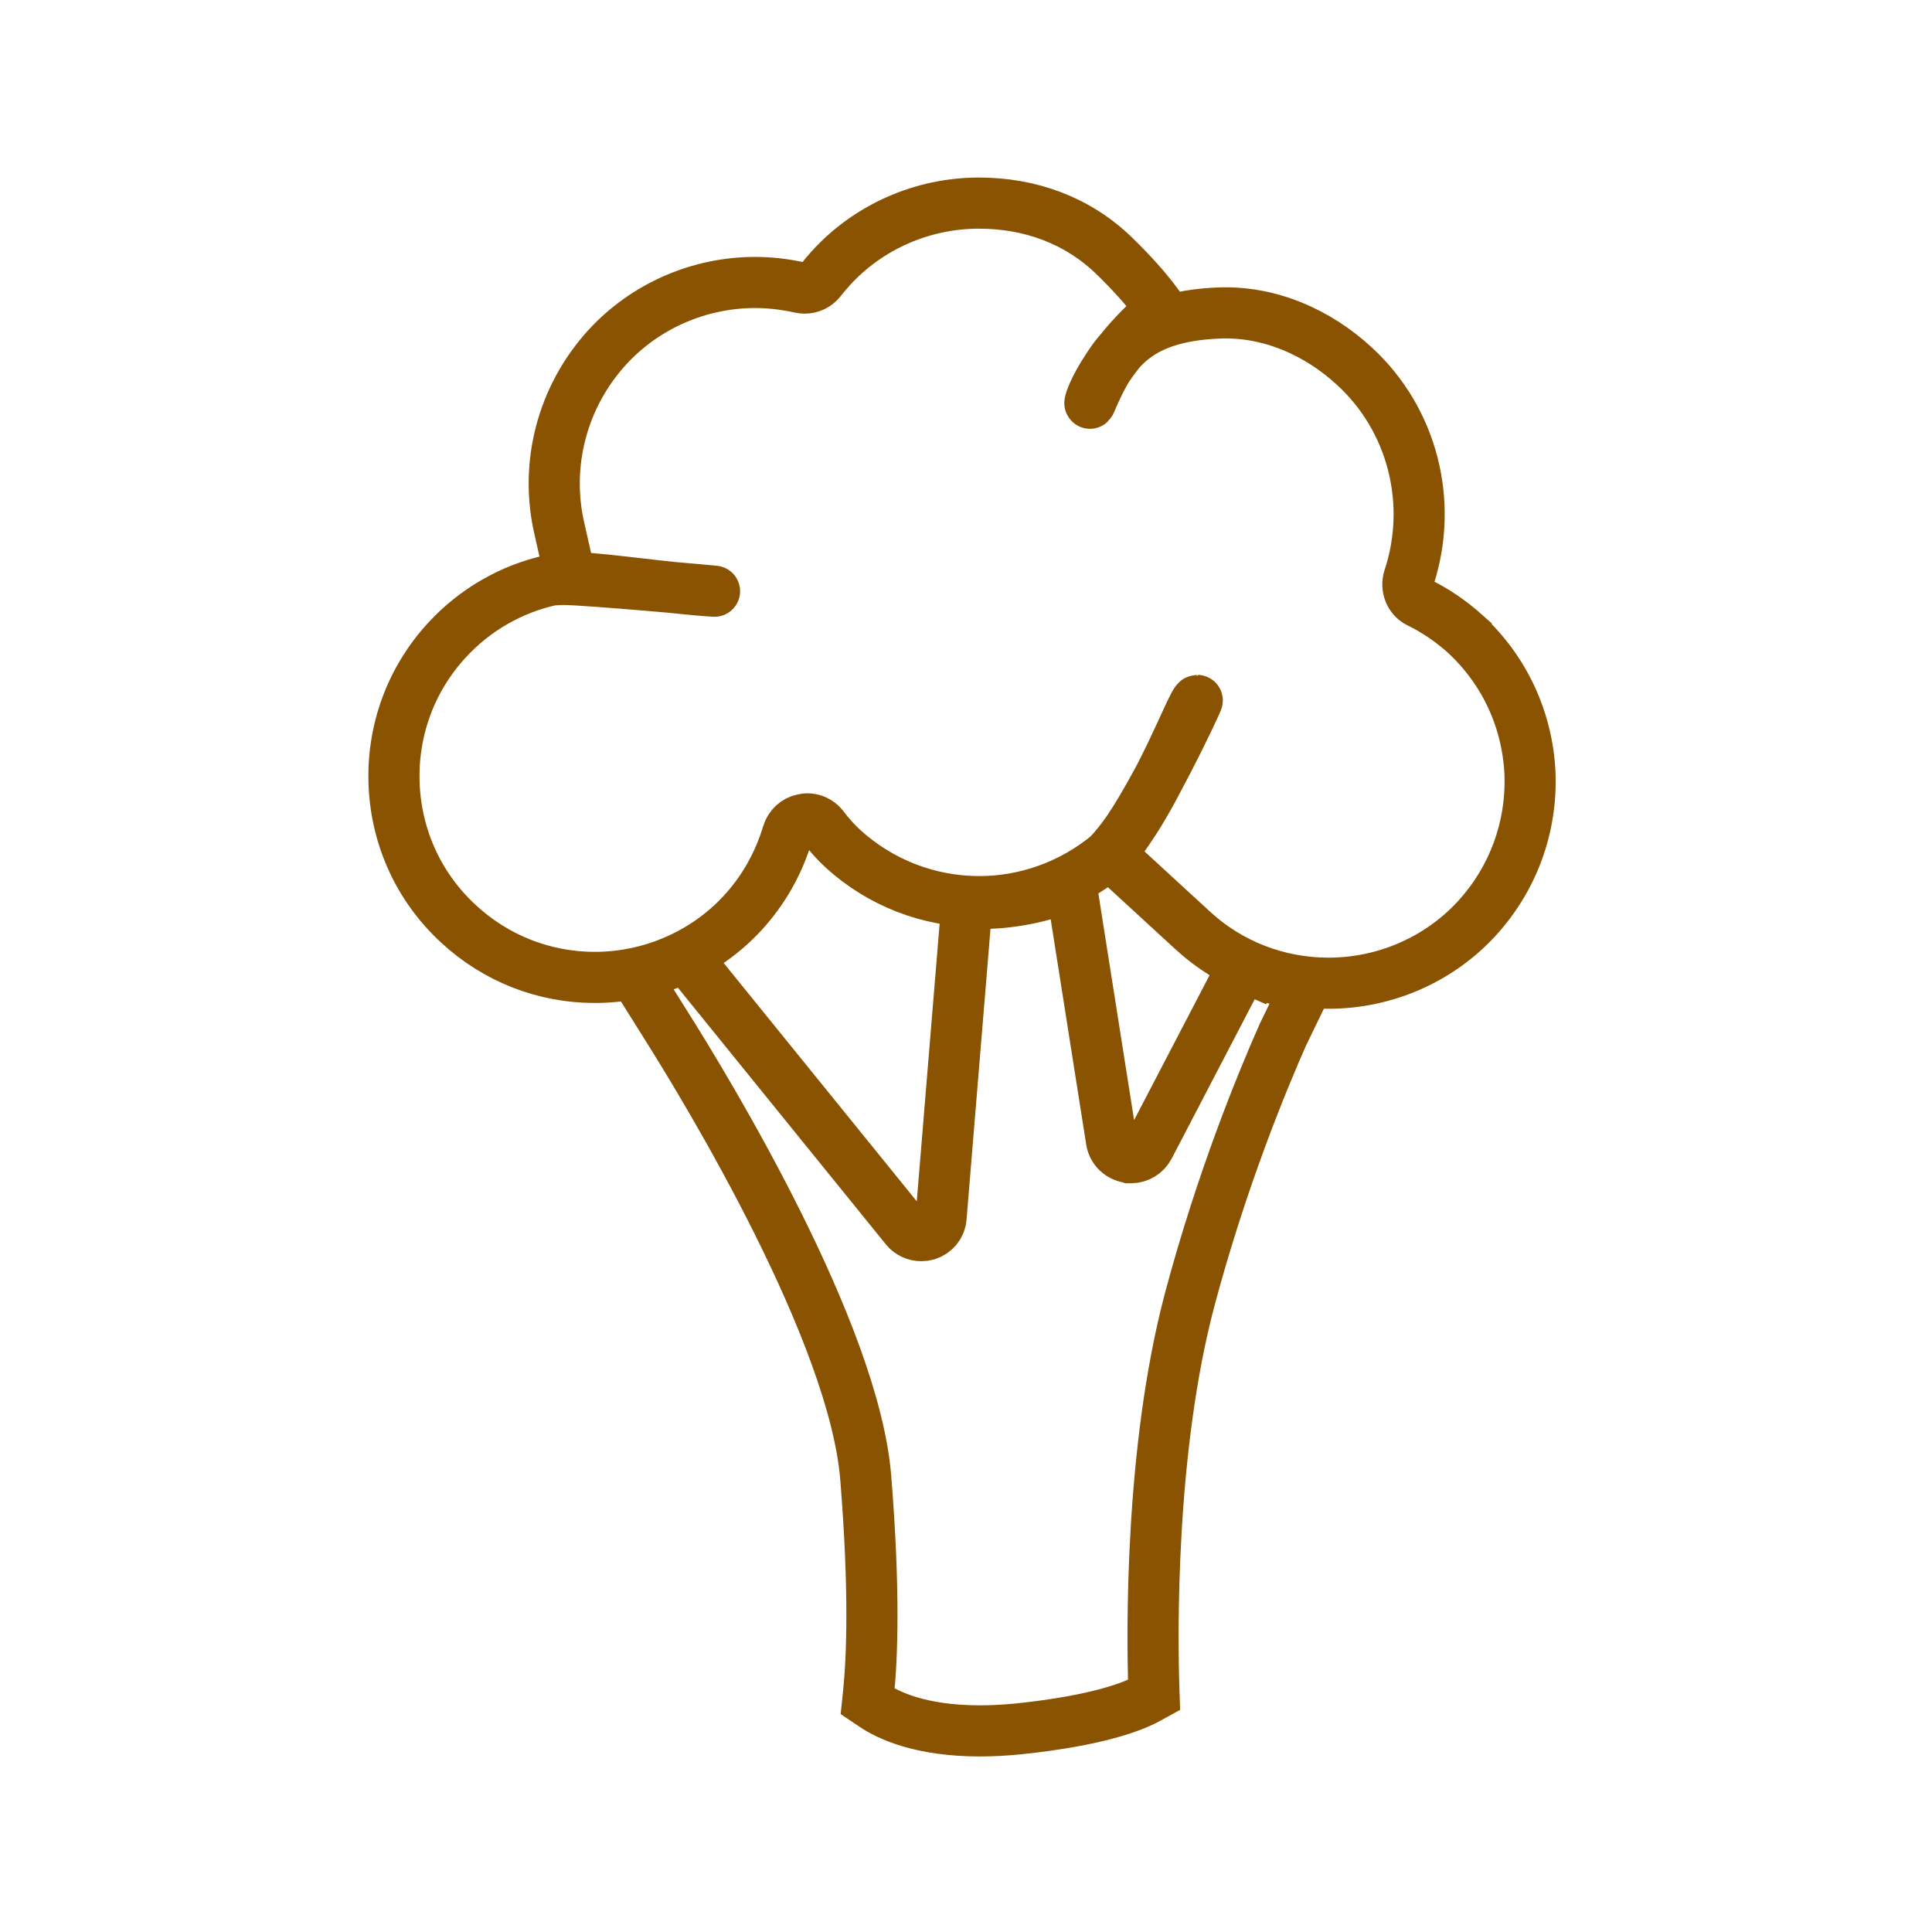 <?xml version='1.0' encoding='UTF-8'?>
<svg xmlns="http://www.w3.org/2000/svg" id="a" data-name="Brocolis" viewBox="0 0 453.54 453.54">
  <defs>
    <style>
      .aa {
        fill: none;
        stroke: #8A5301;
        stroke-miterlimit: 10;
        stroke-width: 12px;
      }
    </style>
  </defs>
  <path class="aa" d="M294.24,227.91l-2.44-1.06-22.09,42.4c-.82,1.52-2.45,2.52-4.12,2.52-.07,0-.32,0-.37,0l-.08-.03-.23-.04c-2.06-.33-3.59-1.81-3.98-3.85l-9.44-59.89-3.14,1.07c-6.01,2.04-12.21,3.07-18.43,3.07h-2.93l-6.07,73.71c-.13,1.92-1.43,3.5-3.3,4.08-.41.12-.87.18-1.33.18-1.4,0-2.75-.62-3.61-1.66l-51.77-63.89-1.98.89c-2.36,1.06-4.44,1.87-6.35,2.48l-3.54,1.13,6.99,11.15c10.39,16.45,44.51,72.78,47.21,106.78,2.13,26.38,1.52,42.16.63,50.76l-.18,1.71,1.43.96c3.29,2.22,10.89,5.95,24.92,5.95h0c2.89,0,5.96-.16,9.11-.48,18.57-1.94,26.91-5.28,30.22-7.1l1.55-.85-.06-1.76c-.39-12.44-.95-55.77,8.44-91.13,7.51-28.13,16.95-51.04,21.9-62.2l5.38-11.1-3.29-.85c-3.77-.97-6.48-1.86-9.04-2.97Z"/>
  <path class="aa" d="M344,148.84c-3.41-3.05-7.09-5.55-11-7.45-2-1-2.99-3.45-2.27-5.69,5.86-17.69.86-37.21-12.75-49.71-8.73-8.07-20.07-13-31.9-12.51-20.28.83-25.39,10-30.1,20.99-.74,1.72,1.27-7.93,14.51-20.1l2.77-.63s-2.78-4.98-11.53-13.53-19.97-12.53-31.92-12.53c-13.27,0-25.95,5.58-34.79,15.3l-.27.31c-.68.78-1.46,1.66-2.16,2.57-.86,1.11-2.24,1.77-3.7,1.77-.34,0-.68-.04-1.01-.11-3.73-.82-7.2-1.21-10.61-1.21-13.17,0-25.81,5.53-34.68,15.18-10.66,11.65-14.84,27.71-11.19,42.98l2.51,11.14,2.2.06c5.95.18,21.91,2.54,31.59,3.12,1.26.08-30.08-2.77-35.4-2.77-1.42,0-3,.17-3,.17-9.4,2.1-17.82,6.97-24.37,14.07-8.52,9.27-12.93,21.32-12.41,33.92.52,12.61,5.91,24.25,15.18,32.76,8.73,8.07,20.06,12.51,31.9,12.51,13.23,0,25.91-5.53,34.78-15.18,4.86-5.3,8.4-11.55,10.52-18.59.53-1.72,1.91-3,3.6-3.31l.12-.03c.3-.07.62-.11.94-.11,1.35,0,2.67.63,3.54,1.68,1.51,2.01,3.03,3.7,4.78,5.33,8.79,8.01,20.16,12.42,32.02,12.42,10.86,0,21.52-3.81,30.01-10.74l.14-.11.13-.13c10.83-11.38,19.7-36.22,20.88-36.25.15,0-11.99,26.11-19.26,34.53l-1.32,1.53s15.78,14.52,19.5,17.92c8.66,8,19.99,12.4,31.9,12.4,13.23,0,25.91-5.53,34.78-15.18,8.51-9.29,12.96-21.35,12.51-33.98-.56-12.6-5.94-24.24-15.17-32.8Z"/>
</svg>
